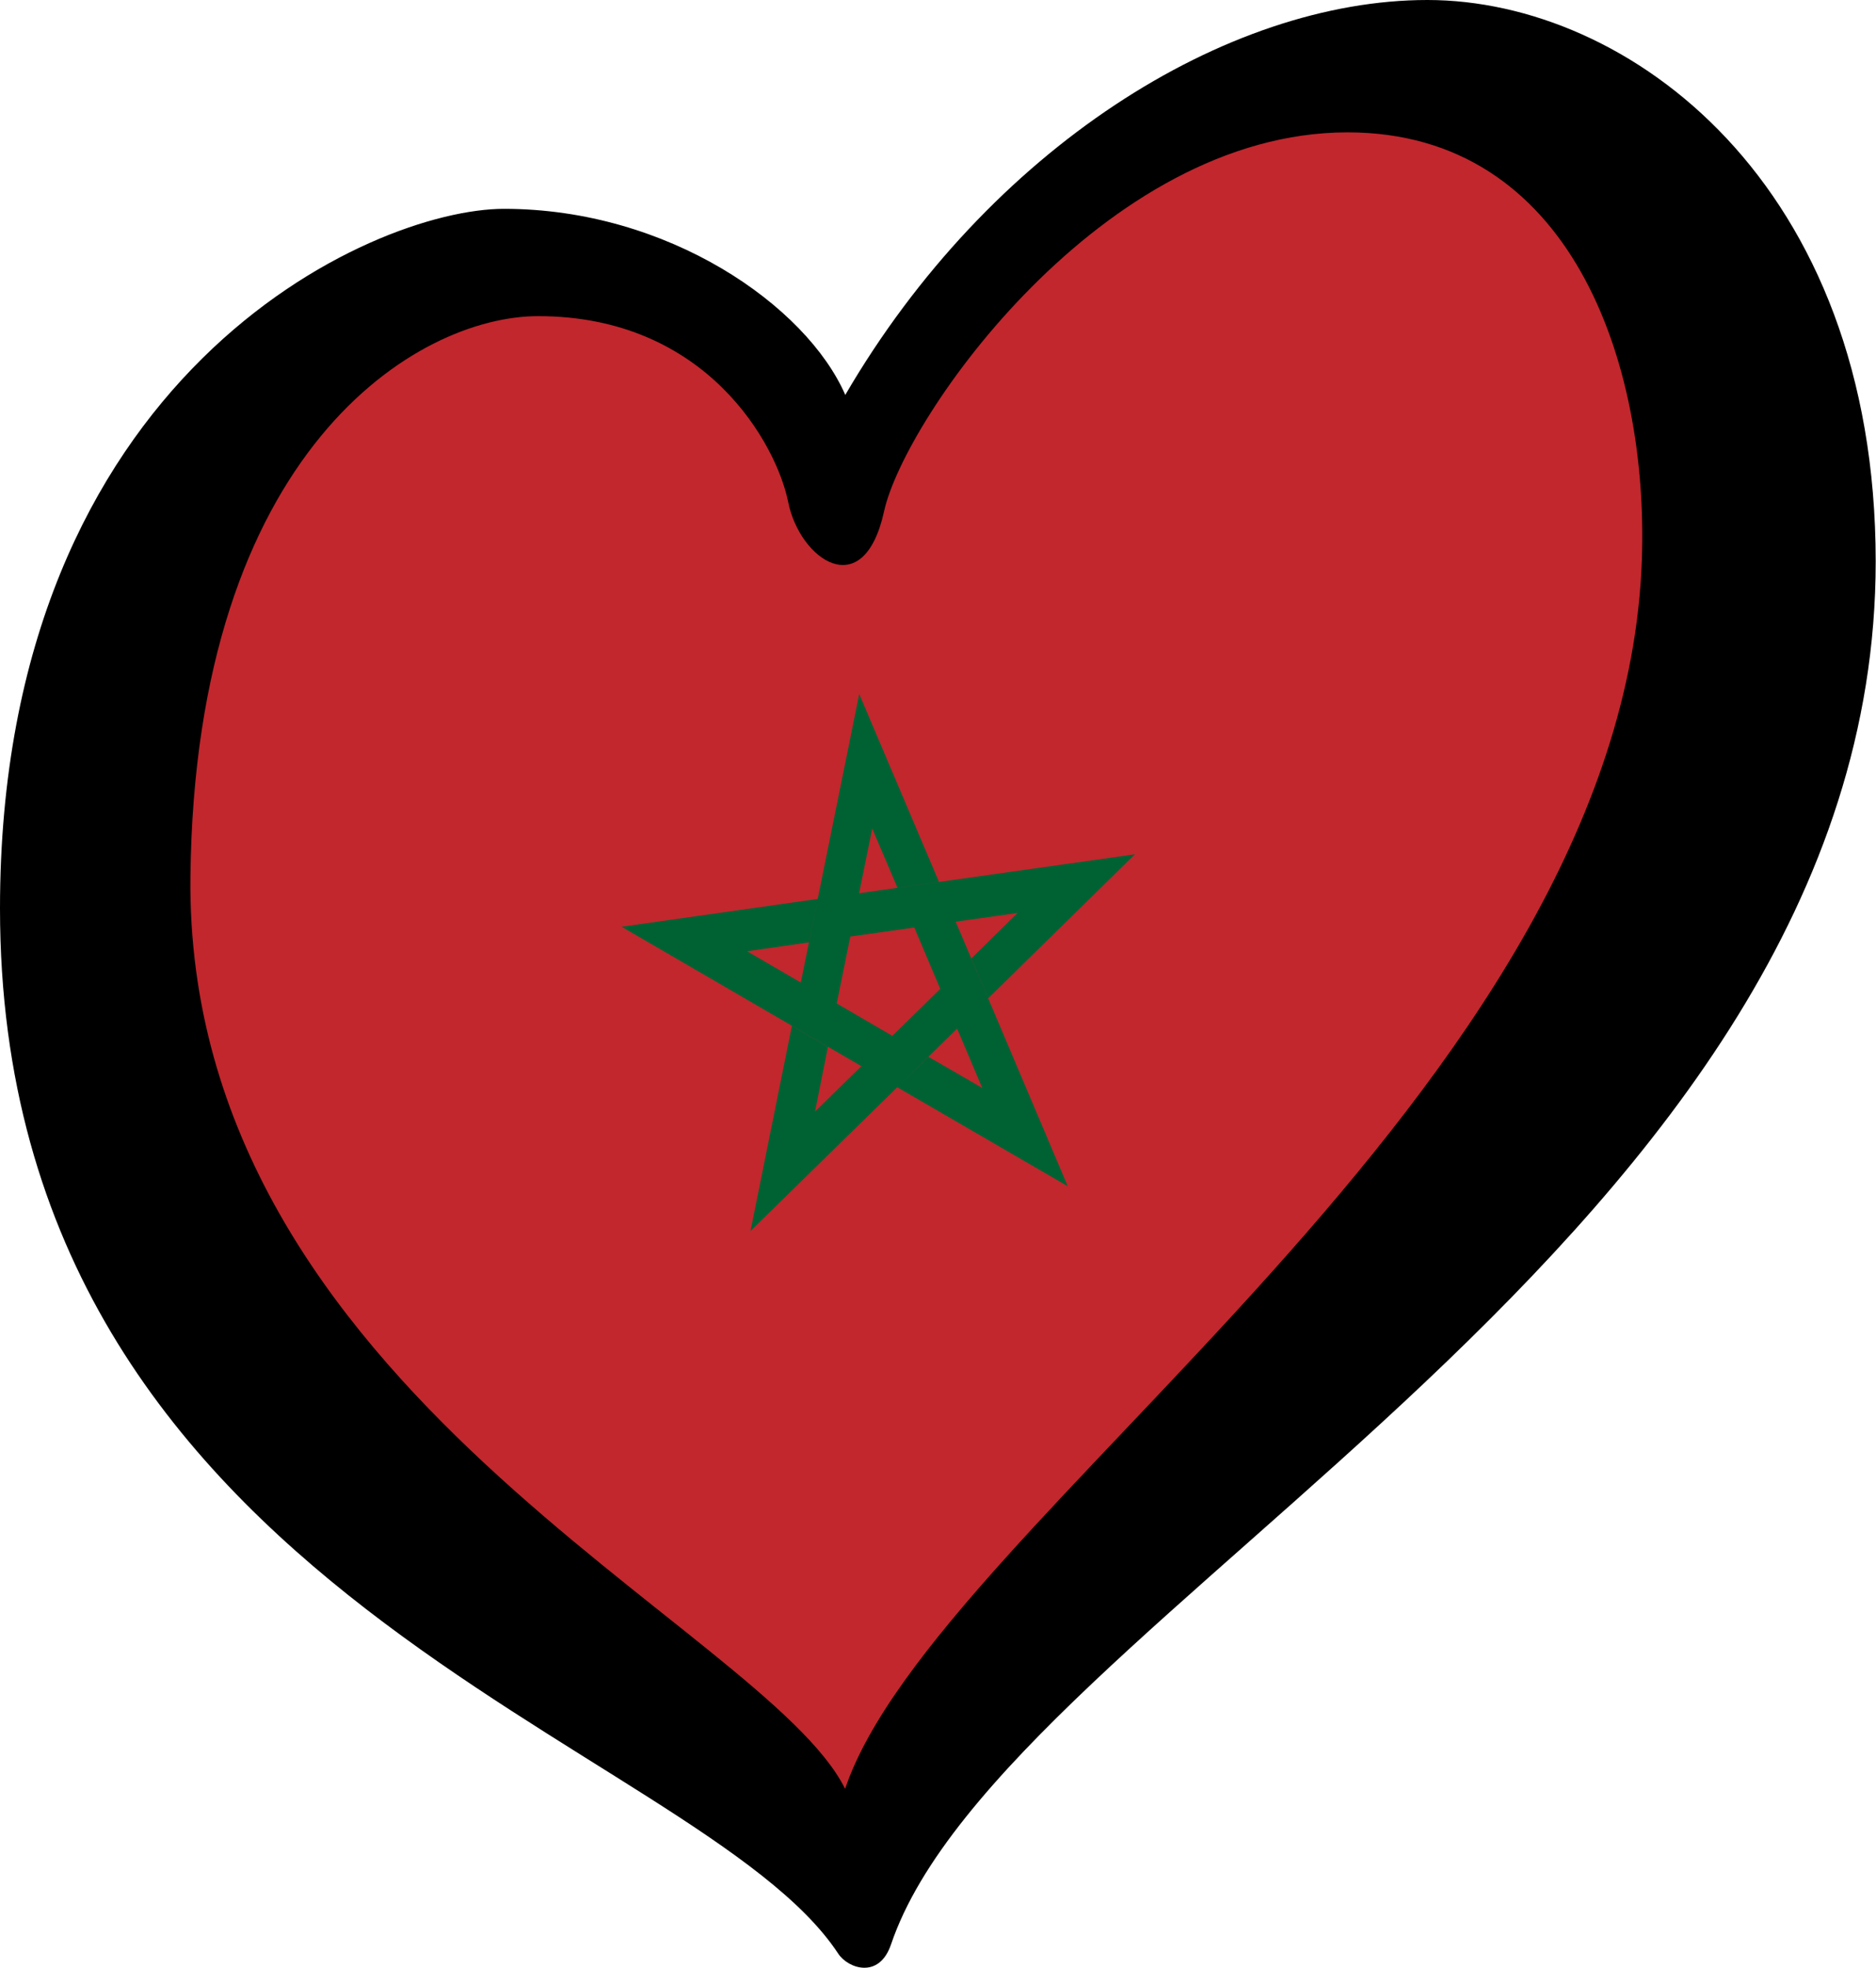 <?xml version="1.0" encoding="UTF-8" standalone="no"?>
<svg
   xmlns:dc="http://purl.org/dc/elements/1.1/"
   xmlns:cc="http://creativecommons.org/ns#"
   xmlns:rdf="http://www.w3.org/1999/02/22-rdf-syntax-ns#"
   xmlns:svg="http://www.w3.org/2000/svg"
   xmlns="http://www.w3.org/2000/svg"
   xmlns:sodipodi="http://sodipodi.sourceforge.net/DTD/sodipodi-0.dtd"
   xmlns:inkscape="http://www.inkscape.org/namespaces/inkscape"
   width="512"
   height="537"
   version="1.1"
   id="svg10"
   sodipodi:docname="EuroMorocco.svg"
   inkscape:version="0.92.3 (2405546, 2018-03-11)">
  <defs
     id="defs14" />
  <sodipodi:namedview
     pagecolor="#ffffff"
     bordercolor="#666666"
     borderopacity="1"
     objecttolerance="10"
     gridtolerance="10"
     guidetolerance="10"
     inkscape:pageopacity="0"
     inkscape:pageshadow="2"
     inkscape:window-width="1920"
     inkscape:window-height="1001"
     id="namedview12"
     showgrid="false"
     inkscape:zoom="0.944"
     inkscape:cx="124.48807"
     inkscape:cy="274.70057"
     inkscape:window-x="-9"
     inkscape:window-y="-9"
     inkscape:window-maximized="1"
     inkscape:current-layer="svg10"
     fit-margin-top="0"
     fit-margin-left="0"
     fit-margin-right="0"
     fit-margin-bottom="0" />
  <g
     id="g1402"
     transform="scale(2.165,2.165)">
    <g
       id="g1396">
      <path
         d="M 4.515,134.433 C 39.01,168.956 73.505,203.478 108,238 147,195 186,152 225,109 220,78.667 215,48.333 210,18 189.667,16.333 169.333,14.667 149,13 134.333,28 119.667,43 105,58 95.667,49.667 86.333,41.333 77,33 59.828,39.189 42.657,45.378 25.485,51.567 c -6.99,27.622 -13.98,55.244 -20.97,82.866 z"
         id="path2"
         style="fill:#c1272d;fill-opacity:1"
         inkscape:connector-curvature="0" />
      <path
         inkscape:connector-curvature="0"
         d="m 108.315,87.46 -5.233,25.837 -2.131,10.535 -6.779,-3.943 7.794,-1.12 1.116,-5.473 -24.722,3.505 30.227,17.57 -5.844,5.728 1.625,-8.163 -4.542,-2.644 -5.217,25.855 18.499,-18.122 21.494,12.48 -14.128,-33.344 7.802,-1.099 -5.822,5.733 2.117,5.024 18.503,-18.151 -34.775,4.907 1.654,-8.154 3.186,7.464 5.231,-0.737 -10.059,-23.689 z m -1.124,30.574 8.067,-1.137 3.276,7.735 -6.044,5.919 -7.011,-4.08 1.712,-8.438 z m 13.465,11.601 3.167,7.481 -6.784,-3.921 -3.672,3.575 7.289,-7.135 z"
         style="fill:#006233;fill-opacity:1;stroke:none;stroke-width:1.588"
         id="path6" />
    </g>
    <path
       inkscape:connector-curvature="0"
       id="path4"
       d="m 24.005,110.471 c 0.6,-53.792 28.594,-70.628 43.839,-70.628 21.29,0 30.083,16.253 31.52,23.449 1.436,7.19 9.494,12.941 12.083,1.147 2.591,-11.794 27.637,-47.758 58.42,-47.758 28.192,0 37.956,29.073 37.111,53.801 C 204.671,137.8 117.95,191.527 106.535,225.452 96.371,204.905 23.288,175.204 24.005,110.471 Z M 179.938,0 C 154.621,0 124.68,18.698 106.557,49.771 101.667,38.549 84.244,26.32 63.533,26.32 46.844,26.32 0,47.178 0,114.498 c 0,86.88 87.901,104.725 105.671,131.729 1.221,1.857 5.154,3.26 6.655,-1.177 C 126.505,203.205 236.451,155.925 236.451,70.771 236.45,23.015 205.254,0 179.938,0 Z" />
  </g>
</svg>
